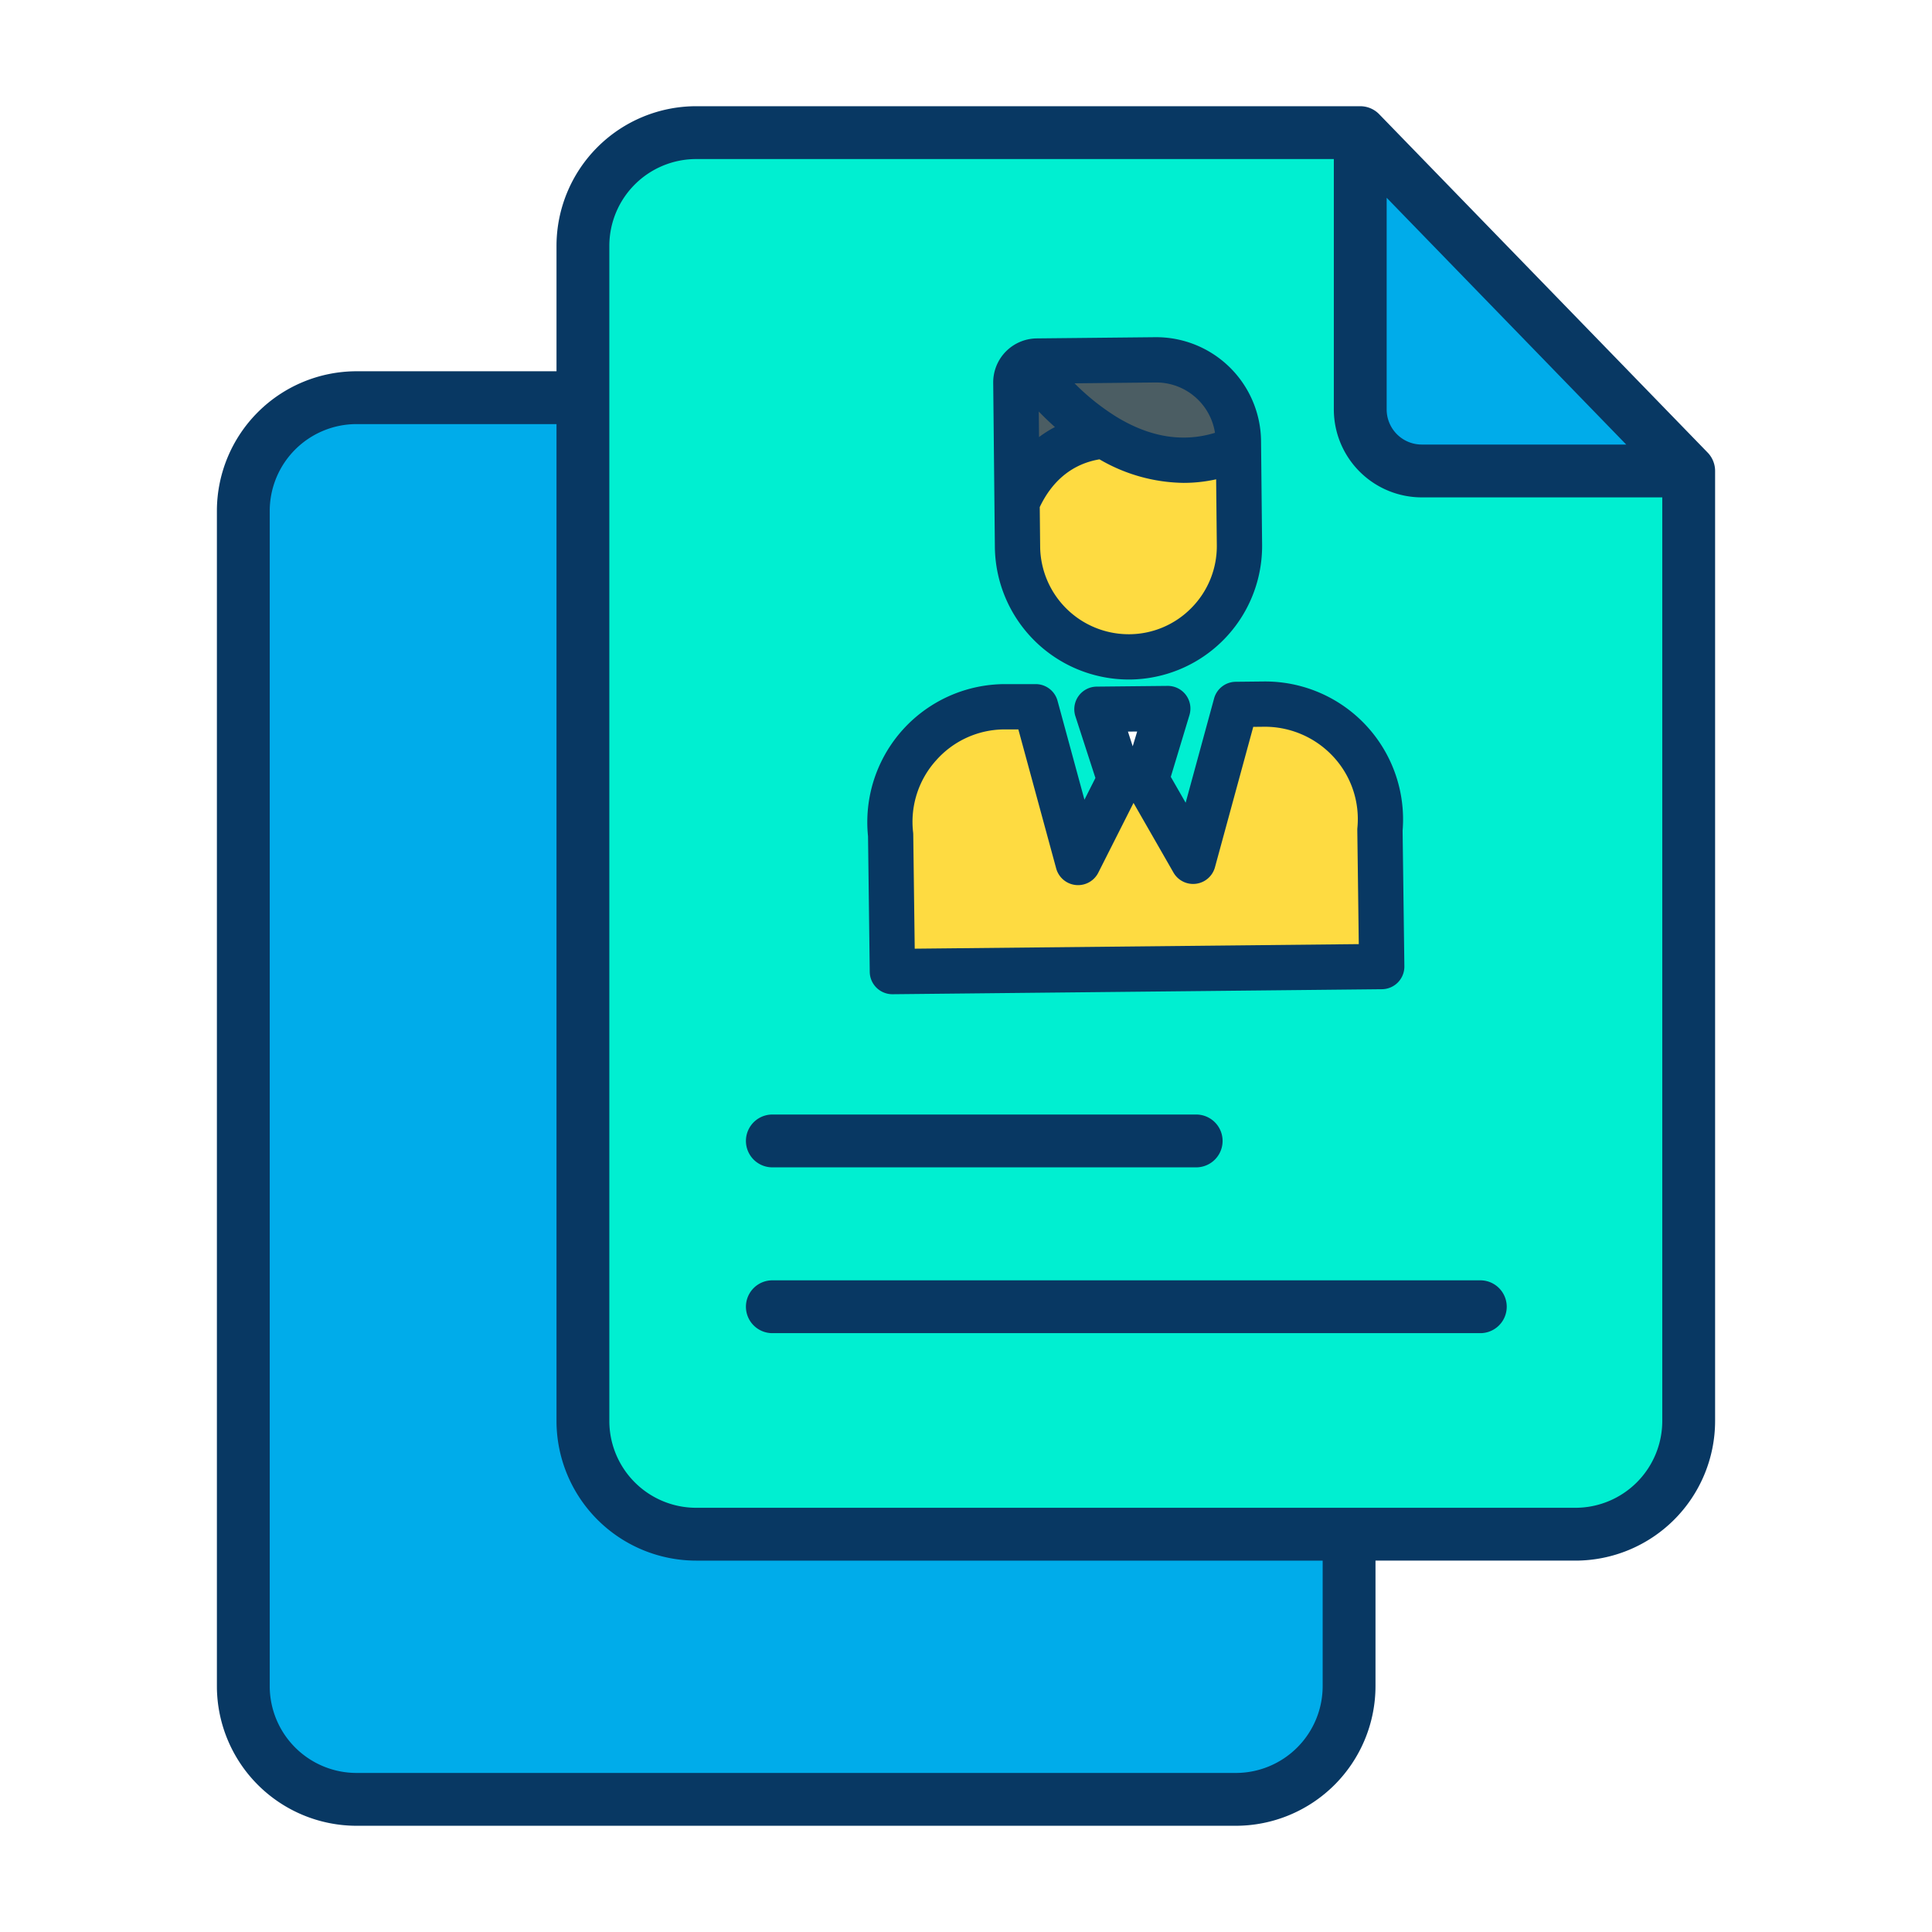 <svg xmlns="http://www.w3.org/2000/svg" data-name="Layer 1" viewBox="0 0 512 512"><path fill="#00efd1" d="M269.53,133.08l.12,11.89a29.406,29.406,0,0,0,29.4,29.11h.31a29.4,29.4,0,0,0,29.11-29.71l-.26-25.6-.02-1.87a21.756,21.756,0,0,0-21.97-21.54l-31.43.32a5.508,5.508,0,0,0-2.4.57,5.586,5.586,0,0,0-3.18,5.13l.24,24.17Zm177.99-8.27V376.58a30,30,0,0,1-30,30H184.48a30,30,0,0,1-30-30V65.15a30,30,0,0,1,30-30h176l.31.32-.31.3v72.74a16.3,16.3,0,0,0,16.3,16.3h70.45l.15-.14ZM366.17,256.15l-.47-36.22a30.563,30.563,0,0,0-30.74-33.33l-7.43.08-11.34,41.58L303.77,206.6h.01l5.69-18.83-18.78.19,6.07,18.71-11.06,21.9h-.01L274.46,187.3h-8.37a30.575,30.575,0,0,0-30.07,33.95l.47,36.23Z"/><path fill="#00acea" d="M360.79,35.47l86.59,89.2-.15.14H376.78a16.3,16.3,0,0,1-16.3-16.3V35.77Z"/><path fill="#fedb41" d="M365.7,219.93l.47,36.22-129.68,1.33-.47-36.23a30.575,30.575,0,0,1,30.07-33.95h8.37l11.23,41.27h.01l11.06-21.9,7.01-.07,12.42,21.66,11.34-41.58,7.43-.08A30.563,30.563,0,0,1,365.7,219.93Z"/><path fill="#00acea" d="M357.52,406.58v40.27a30,30,0,0,1-30,30H94.48a30,30,0,0,1-30-30V135.39a30,30,0,0,1,30-30h60V376.58a30,30,0,0,0,30,30Z"/><path fill="#fedb41" d="M328.47,144.37a29.4,29.4,0,0,1-29.11,29.71h-.31a29.406,29.406,0,0,1-29.4-29.11l-.12-11.89c.74-1.52,6.1-15.95,22.9-17.54l.07-.11c9.61,5.94,21.99,9.49,35.65,3.34h.06Z"/><path fill="#4b5d63" d="M328.19,116.9l.02,1.87h-.06c-13.66,6.15-26.04,2.6-35.65-3.34a74.1,74.1,0,0,1-20.11-19.18,5.508,5.508,0,0,1,2.4-.57l31.43-.32A21.756,21.756,0,0,1,328.19,116.9Z"/><path fill="#4b5d63" d="M292.5,115.43l-.07.11c-16.8,1.59-22.16,16.02-22.9,17.54l-.08-7.53-.24-24.17a5.586,5.586,0,0,1,3.18-5.13A74.1,74.1,0,0,0,292.5,115.43Z"/><path fill="#083863" d="M365.82,30.6l-.31-.32a7,7,0,0,0-5.03-2.131h-176a37.042,37.042,0,0,0-37,37v33.24h-53a37.042,37.042,0,0,0-37,37v311.46a37.042,37.042,0,0,0,37,37H327.52a37.042,37.042,0,0,0,37-37v-33.27h53a37.042,37.042,0,0,0,37-37V124.81a7,7,0,0,0-2.05-4.95Zm1.66,21.81,63.485,65.4H376.78a9.311,9.311,0,0,1-9.3-9.3ZM350.52,446.85a23.026,23.026,0,0,1-23,23H94.48a23.026,23.026,0,0,1-23-23V135.39a23.026,23.026,0,0,1,23-23h53V376.58a37.042,37.042,0,0,0,37,37H350.52v33.27Zm67-47.27H184.48a23.026,23.026,0,0,1-23-23V65.15a23.026,23.026,0,0,1,23-23h169v66.36a23.326,23.326,0,0,0,23.3,23.3h63.74V376.58A23.026,23.026,0,0,1,417.52,399.58Z"/><path fill="#083863" d="M392.3 339.3H204.68a7 7 0 0 0 0 14H392.3a7 7 0 0 0 0-14zM204.68 309.36H317a7 7 0 0 0 0-14H204.68a7 7 0 0 0 0 14zM230.491 257.558a6 6 0 0 0 6 5.922h.063l129.68-1.33a6 6 0 0 0 5.938-6.078l-.466-35.923A36.563 36.563 0 0 0 334.9 180.6l-7.43.08a6 6 0 0 0-5.724 4.421l-7.537 27.634-3.936-6.865 4.945-16.365a6 6 0 0 0-5.8-7.735l-18.78.19a6 6 0 0 0-5.647 7.851l5.307 16.359-2.909 5.761-7.131-26.208a6 6 0 0 0-5.79-4.425h-8.433a36.575 36.575 0 0 0-36 40.308zm70.873-63.7l-1.184 3.917-1.263-3.893zm-53.355 7.73A24.262 24.262 0 0 1 266.09 193.3h3.785L279.9 230.145a6.008 6.008 0 0 0 11.156 1.13l9.34-18.5 10.588 18.465a6 6 0 0 0 10.993-1.406l10.147-37.208 2.894-.031a24.76 24.76 0 0 1 18.3 7.909 24.28 24.28 0 0 1 6.406 18.878 5.86 5.86 0 0 0-.024.621l.392 30.2-117.68 1.207-.393-30.247c0-.2-.015-.391-.036-.585A24.287 24.287 0 0 1 248.009 201.583zM299.05 180.08h.369a35.4 35.4 0 0 0 35.051-35.77l-.28-27.469a27.792 27.792 0 0 0-28.03-27.479l-31.438.32a11.655 11.655 0 0 0-11.511 11.759l.44 43.59A35.514 35.514 0 0 0 299.05 180.08zm-19.483-66.908a31.135 31.135 0 0 0-4.211 2.653l-.068-6.763C276.575 110.392 278 111.776 279.567 113.172zm36.217 47.887a23.217 23.217 0 0 1-16.424 7.021h-.31a23.477 23.477 0 0 1-23.4-23.17l-.106-10.529c3.386-7.139 8.823-11.485 15.834-12.653a45.227 45.227 0 0 0 22.3 6.239 39.812 39.812 0 0 0 8.613-.947l.178 17.414A23.253 23.253 0 0 1 315.784 161.059zm-9.5-59.7A15.774 15.774 0 0 1 321.985 114.7c-8.545 2.621-17.384 1.159-26.331-4.371a60.955 60.955 0 0 1-10.889-8.747z"/></svg>